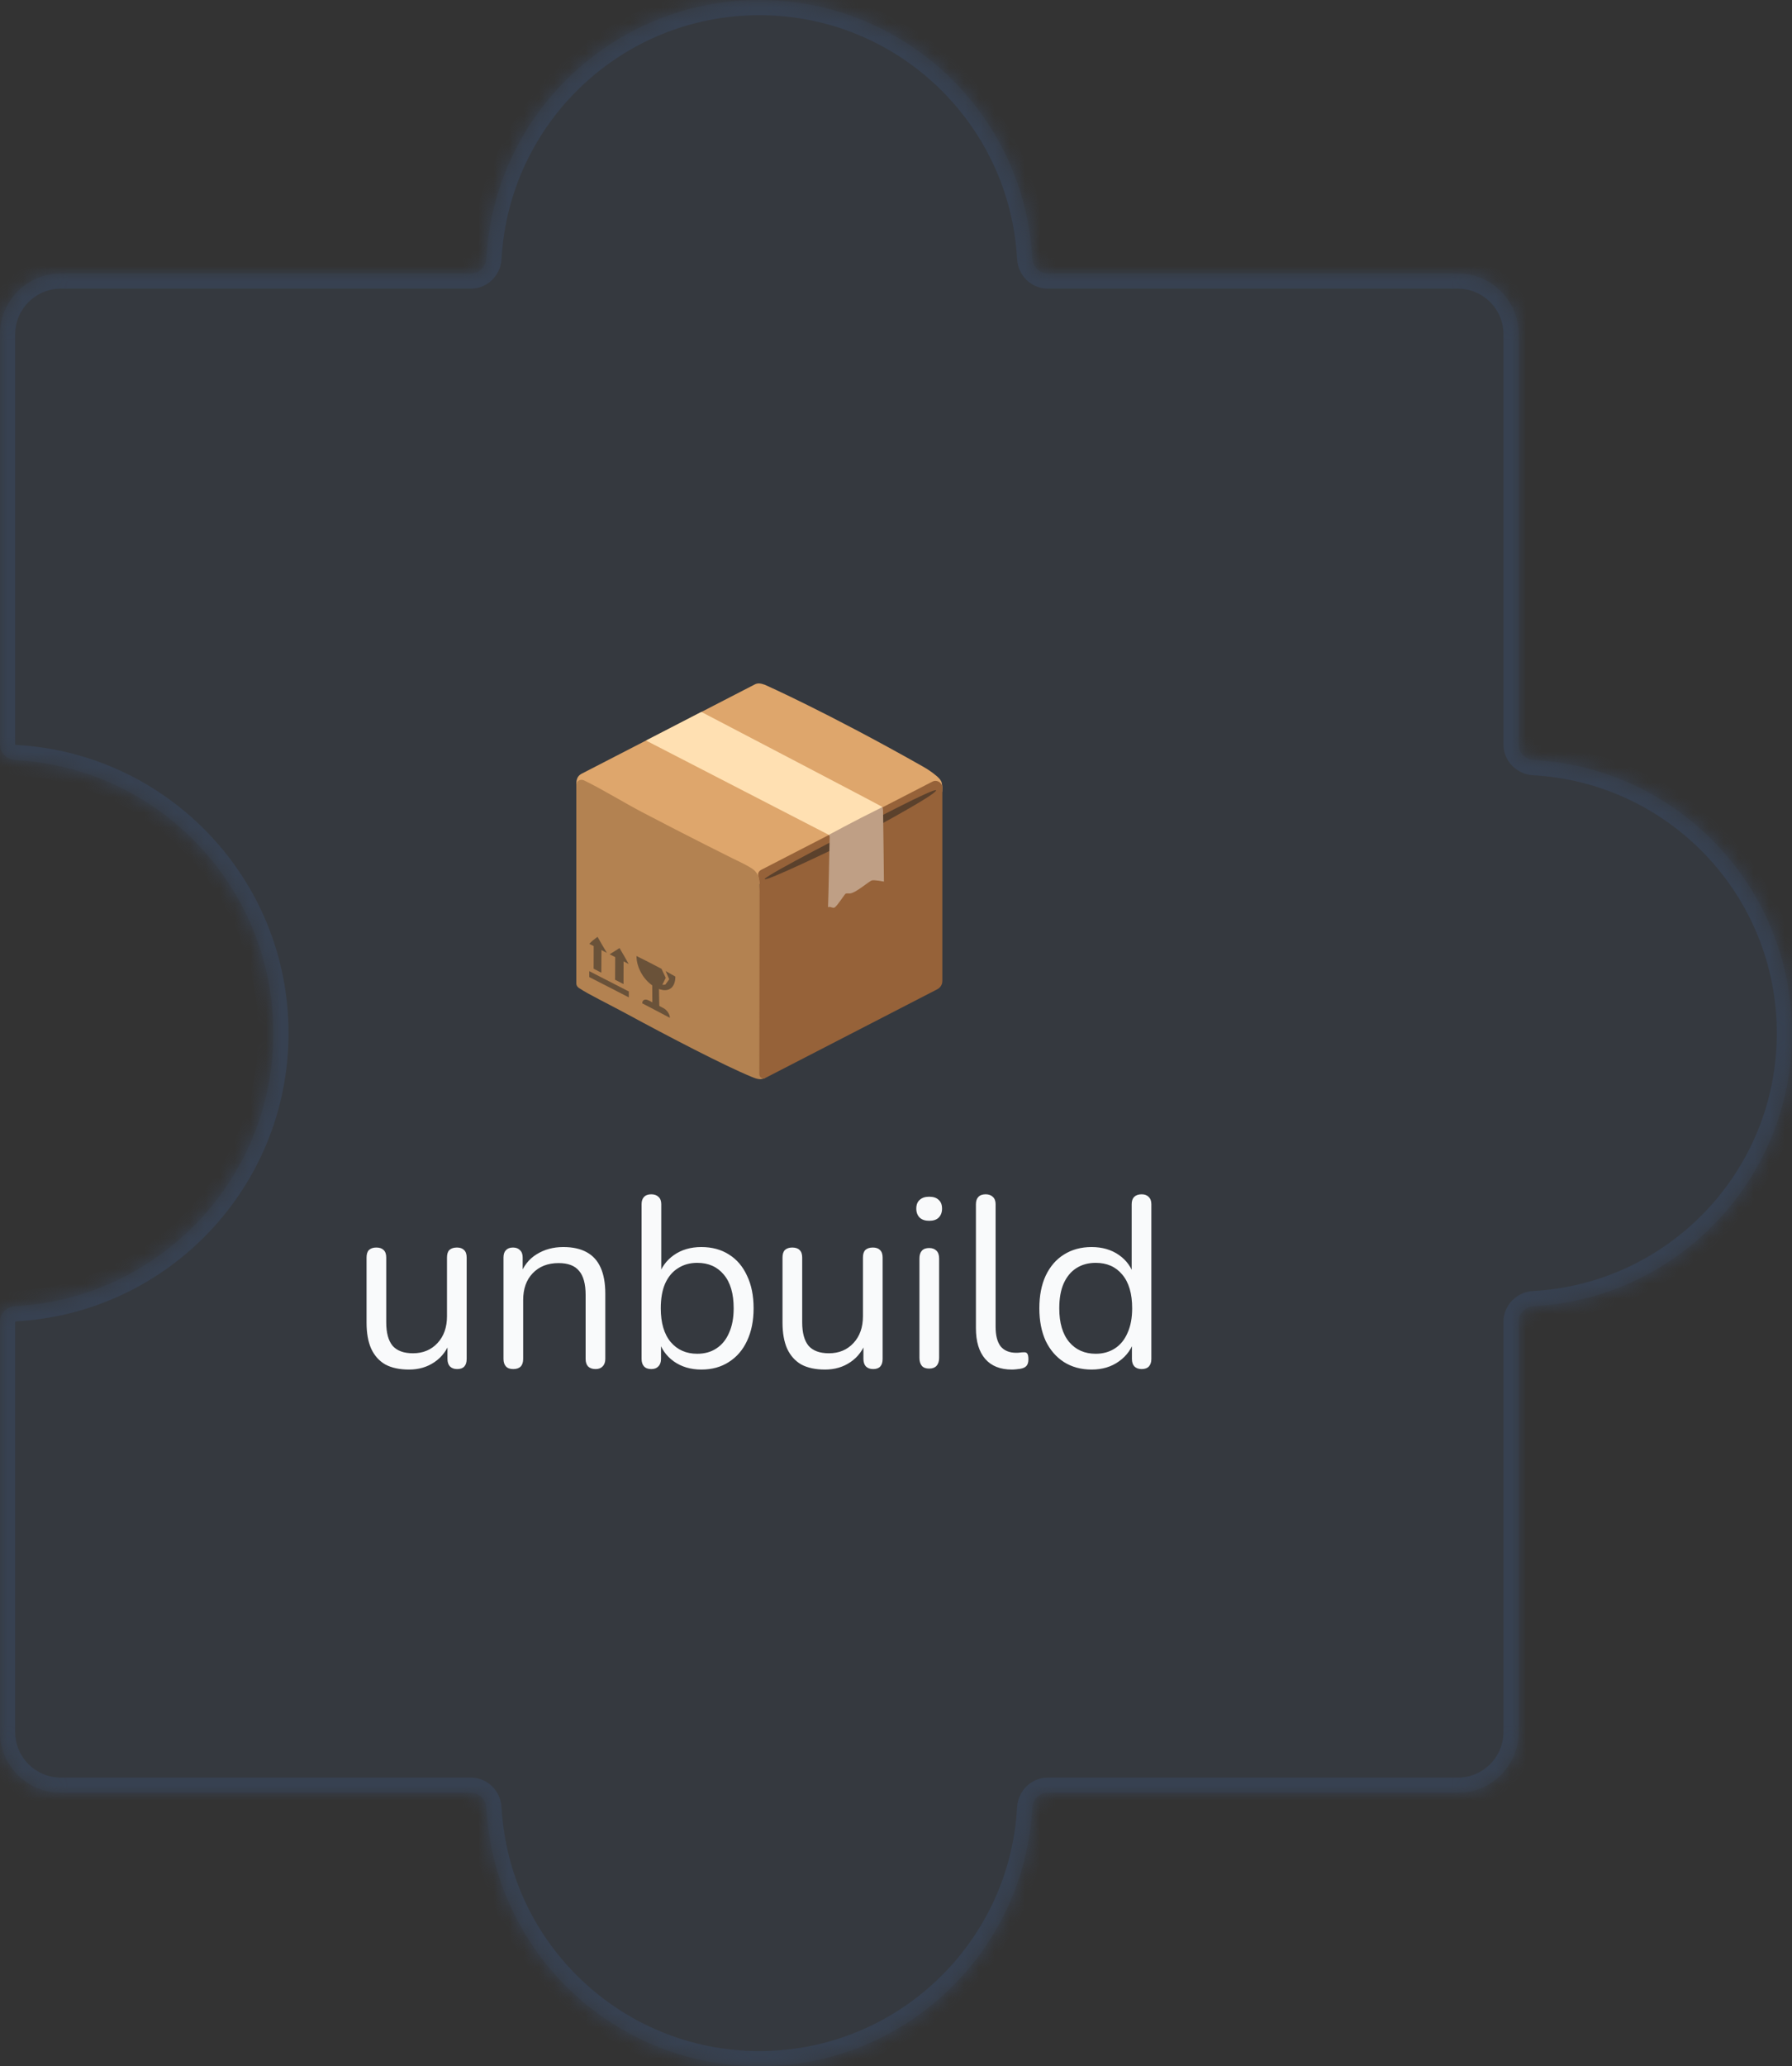<svg width="118" height="136" viewBox="0 0 118 136" fill="none" xmlns="http://www.w3.org/2000/svg">
<rect x="0" y="0" width="118" height="136" fill="#333333" stroke="none"/>
<mask id="path-1-inside-1_576_10454" fill="white">
<path fill-rule="evenodd" clip-rule="evenodd" d="M69 18C68.448 18 68.003 17.552 67.973 17C67.454 7.524 59.606 0 50 0C40.394 0 32.546 7.524 32.027 17C31.997 17.552 31.552 18 31 18L4 18C1.791 18 0 19.791 0 22L0 49C0 49.552 0.448 49.997 1 50.027C10.476 50.546 18 58.394 18 68C18 77.606 10.476 85.454 1 85.973C0.448 86.003 0 86.448 0 87L0 114C0 116.209 1.791 118 4 118L31 118C31.552 118 31.997 118.448 32.027 119C32.546 128.476 40.394 136 50 136C59.606 136 67.454 128.476 67.973 119C68.003 118.449 68.448 118 69 118L96 118C98.209 118 100 116.209 100 114V87C100 86.448 100.448 86.003 101 85.973C110.476 85.454 118 77.606 118 68C118 58.394 110.476 50.546 101 50.027C100.449 49.997 100 49.552 100 49V22C100 19.791 98.209 18 96 18L69 18Z"/>
</mask>
<path fill-rule="evenodd" clip-rule="evenodd" d="M69 18C68.448 18 68.003 17.552 67.973 17C67.454 7.524 59.606 0 50 0C40.394 0 32.546 7.524 32.027 17C31.997 17.552 31.552 18 31 18L4 18C1.791 18 0 19.791 0 22L0 49C0 49.552 0.448 49.997 1 50.027C10.476 50.546 18 58.394 18 68C18 77.606 10.476 85.454 1 85.973C0.448 86.003 0 86.448 0 87L0 114C0 116.209 1.791 118 4 118L31 118C31.552 118 31.997 118.448 32.027 119C32.546 128.476 40.394 136 50 136C59.606 136 67.454 128.476 67.973 119C68.003 118.449 68.448 118 69 118L96 118C98.209 118 100 116.209 100 114V87C100 86.448 100.448 86.003 101 85.973C110.476 85.454 118 77.606 118 68C118 58.394 110.476 50.546 101 50.027C100.449 49.997 100 49.552 100 49V22C100 19.791 98.209 18 96 18L69 18Z" fill="#374151" fill-opacity="0.4"/>
<path d="M100 22H101H100ZM101 50.027L101.055 49.029L101 50.027ZM100 49H99H100ZM101 85.973L100.945 84.974L101 85.973ZM32.027 119L31.029 119.055L32.027 119ZM1 85.973L0.945 84.974L1 85.973ZM32.027 17L31.029 16.945L32.027 17ZM67.973 119L68.971 119.055L67.973 119ZM67.973 17L66.974 17.055L67.973 17ZM50 1C59.072 1 66.484 8.106 66.974 17.055L68.971 16.945C68.424 6.942 60.14 -1 50 -1V1ZM33.026 17.055C33.516 8.106 40.928 1 50 1V-1C39.86 -1 31.576 6.942 31.029 16.945L33.026 17.055ZM31 17L4 17V19L31 19V17ZM4 17C1.239 17 -1 19.239 -1 22H1C1 20.343 2.343 19 4 19V17ZM-1 22L-1 49H1L1 22H-1ZM0.945 51.026C9.894 51.516 17 58.928 17 68H19C19 57.86 11.058 49.577 1.055 49.029L0.945 51.026ZM17 68C17 77.072 9.894 84.484 0.945 84.974L1.055 86.971C11.058 86.424 19 78.139 19 68H17ZM-1 87L-1 114H1L1 87H-1ZM-1 114C-1 116.761 1.239 119 4 119V117C2.343 117 1 115.657 1 114H-1ZM4 119L31 119V117L4 117V119ZM31.029 119.055C31.576 129.058 39.86 137 50 137V135C40.928 135 33.516 127.894 33.026 118.945L31.029 119.055ZM50 137C60.14 137 68.424 129.058 68.971 119.055L66.974 118.945C66.484 127.894 59.072 135 50 135V137ZM69 119L96 119V117L69 117V119ZM96 119C98.761 119 101 116.761 101 114H99C99 115.657 97.657 117 96 117V119ZM101 114V87H99V114H101ZM101.055 86.971C111.058 86.424 119 78.139 119 68H117C117 77.072 109.894 84.484 100.945 84.974L101.055 86.971ZM119 68C119 57.86 111.058 49.577 101.055 49.029L100.945 51.026C109.894 51.516 117 58.928 117 68H119ZM101 49V22H99V49H101ZM101 22C101 19.239 98.761 17 96 17V19C97.657 19 99 20.343 99 22H101ZM96 17L69 17V19L96 19V17ZM101.055 49.029C101.033 49.028 101.016 49.019 101.006 49.008C101.001 49.003 101 49 101 49C101 49 101 49 101 49.001C101 49.001 101 49.001 101 49H99C99 50.118 99.899 50.968 100.945 51.026L101.055 49.029ZM101 87C101 86.999 101 86.999 101 86.999C101 87 101 87 101 87C101 87 101.001 86.997 101.006 86.992C101.016 86.981 101.033 86.972 101.055 86.971L100.945 84.974C99.899 85.031 99 85.882 99 87H101ZM31 119C31.001 119 31.001 119 31.001 119C31 119 31 119 31 119C31 119 31.003 119.001 31.008 119.006C31.019 119.016 31.028 119.033 31.029 119.055L33.026 118.945C32.968 117.899 32.118 117 31 117V119ZM-1 49C-1 50.118 -0.101 50.968 0.945 51.026L1.055 49.029C1.033 49.028 1.016 49.019 1.006 49.008C1.001 49.003 1 49 1 49C1 49 1 49 1 49.001C1 49.001 1 49.001 1 49H-1ZM0.945 84.974C-0.101 85.031 -1 85.882 -1 87H1C1 86.999 1 86.999 1 86.999C1 87 1 87 1 87C1 87 1.001 86.997 1.006 86.992C1.016 86.981 1.033 86.972 1.055 86.971L0.945 84.974ZM31.029 16.945C31.028 16.967 31.019 16.984 31.008 16.994C31.003 16.999 31 17 31 17C31 17 31 17 31.001 17C31.001 17 31.001 17 31 17V19C32.118 19 32.968 18.101 33.026 17.055L31.029 16.945ZM68.971 119.055C68.972 119.033 68.981 119.016 68.992 119.006C68.997 119.001 69 119 69 119C69 119 69 119 68.999 119C68.999 119 68.999 119 69 119V117C67.882 117 67.031 117.899 66.974 118.945L68.971 119.055ZM66.974 17.055C67.031 18.101 67.882 19 69 19V17C68.999 17 68.999 17 68.999 17C69 17 69 17 69 17C69 17 68.997 16.999 68.992 16.994C68.981 16.984 68.972 16.967 68.971 16.945L66.974 17.055Z" fill="#374151" mask="url(#path-1-inside-1_576_10454)"/>
<path d="M26.937 90.144C26.307 90.144 25.785 90.032 25.369 89.808C24.963 89.573 24.654 89.227 24.441 88.768C24.238 88.309 24.137 87.739 24.137 87.056V82.768C24.137 82.544 24.19 82.379 24.297 82.272C24.414 82.165 24.574 82.112 24.777 82.112C24.99 82.112 25.15 82.165 25.257 82.272C25.374 82.379 25.433 82.544 25.433 82.768V87.04C25.433 87.723 25.571 88.235 25.849 88.576C26.137 88.907 26.585 89.072 27.193 89.072C27.854 89.072 28.393 88.848 28.809 88.4C29.225 87.952 29.433 87.365 29.433 86.64V82.768C29.433 82.544 29.486 82.379 29.593 82.272C29.71 82.165 29.875 82.112 30.089 82.112C30.291 82.112 30.446 82.165 30.553 82.272C30.67 82.379 30.729 82.544 30.729 82.768V89.44C30.729 89.888 30.521 90.112 30.105 90.112C29.902 90.112 29.742 90.053 29.625 89.936C29.518 89.819 29.465 89.653 29.465 89.44V87.984L29.673 88.208C29.459 88.837 29.107 89.317 28.617 89.648C28.137 89.979 27.577 90.144 26.937 90.144ZM33.794 90.112C33.58 90.112 33.42 90.053 33.313 89.936C33.207 89.819 33.154 89.653 33.154 89.44V82.768C33.154 82.555 33.207 82.395 33.313 82.288C33.42 82.171 33.575 82.112 33.778 82.112C33.98 82.112 34.135 82.171 34.242 82.288C34.359 82.395 34.417 82.555 34.417 82.768V84.144L34.242 83.952C34.465 83.333 34.828 82.869 35.33 82.56C35.842 82.24 36.428 82.08 37.09 82.08C37.708 82.08 38.22 82.192 38.626 82.416C39.041 82.64 39.351 82.981 39.553 83.44C39.756 83.888 39.858 84.459 39.858 85.152V89.44C39.858 89.653 39.799 89.819 39.681 89.936C39.575 90.053 39.42 90.112 39.218 90.112C39.004 90.112 38.839 90.053 38.721 89.936C38.615 89.819 38.562 89.653 38.562 89.44V85.232C38.562 84.507 38.417 83.979 38.13 83.648C37.852 83.307 37.404 83.136 36.785 83.136C36.071 83.136 35.5 83.36 35.074 83.808C34.657 84.245 34.45 84.832 34.45 85.568V89.44C34.45 89.888 34.231 90.112 33.794 90.112ZM46.183 90.144C45.479 90.144 44.871 89.963 44.359 89.6C43.858 89.237 43.522 88.752 43.351 88.144L43.527 87.968V89.44C43.527 89.653 43.469 89.819 43.351 89.936C43.245 90.053 43.09 90.112 42.887 90.112C42.674 90.112 42.514 90.053 42.407 89.936C42.301 89.819 42.247 89.653 42.247 89.44V79.264C42.247 79.051 42.301 78.891 42.407 78.784C42.514 78.667 42.674 78.608 42.887 78.608C43.09 78.608 43.25 78.667 43.367 78.784C43.485 78.891 43.543 79.051 43.543 79.264V84.032H43.351C43.533 83.435 43.874 82.96 44.375 82.608C44.877 82.256 45.479 82.08 46.183 82.08C46.887 82.08 47.495 82.245 48.007 82.576C48.519 82.896 48.914 83.36 49.191 83.968C49.479 84.565 49.623 85.28 49.623 86.112C49.623 86.933 49.479 87.648 49.191 88.256C48.914 88.853 48.514 89.317 47.991 89.648C47.479 89.979 46.877 90.144 46.183 90.144ZM45.911 89.104C46.402 89.104 46.823 88.987 47.175 88.752C47.538 88.517 47.815 88.176 48.007 87.728C48.21 87.28 48.311 86.741 48.311 86.112C48.311 85.141 48.093 84.4 47.655 83.888C47.229 83.376 46.647 83.12 45.911 83.12C45.431 83.12 45.01 83.237 44.647 83.472C44.285 83.696 44.002 84.032 43.799 84.48C43.607 84.917 43.511 85.461 43.511 86.112C43.511 87.072 43.73 87.813 44.167 88.336C44.605 88.848 45.186 89.104 45.911 89.104ZM54.327 90.144C53.698 90.144 53.175 90.032 52.759 89.808C52.354 89.573 52.045 89.227 51.831 88.768C51.629 88.309 51.527 87.739 51.527 87.056V82.768C51.527 82.544 51.581 82.379 51.687 82.272C51.805 82.165 51.965 82.112 52.167 82.112C52.381 82.112 52.541 82.165 52.647 82.272C52.765 82.379 52.823 82.544 52.823 82.768V87.04C52.823 87.723 52.962 88.235 53.239 88.576C53.527 88.907 53.975 89.072 54.583 89.072C55.245 89.072 55.783 88.848 56.199 88.4C56.615 87.952 56.823 87.365 56.823 86.64V82.768C56.823 82.544 56.877 82.379 56.983 82.272C57.101 82.165 57.266 82.112 57.479 82.112C57.682 82.112 57.837 82.165 57.943 82.272C58.061 82.379 58.119 82.544 58.119 82.768V89.44C58.119 89.888 57.911 90.112 57.495 90.112C57.293 90.112 57.133 90.053 57.015 89.936C56.909 89.819 56.855 89.653 56.855 89.44V87.984L57.063 88.208C56.85 88.837 56.498 89.317 56.007 89.648C55.527 89.979 54.967 90.144 54.327 90.144ZM61.184 90.08C60.971 90.08 60.811 90.021 60.704 89.904C60.597 89.776 60.544 89.6 60.544 89.376V82.832C60.544 82.608 60.597 82.437 60.704 82.32C60.811 82.203 60.971 82.144 61.184 82.144C61.387 82.144 61.547 82.203 61.664 82.32C61.782 82.437 61.84 82.608 61.84 82.832V89.376C61.84 89.6 61.782 89.776 61.664 89.904C61.557 90.021 61.398 90.08 61.184 90.08ZM61.184 80.352C60.917 80.352 60.709 80.283 60.56 80.144C60.411 79.995 60.336 79.797 60.336 79.552C60.336 79.296 60.411 79.104 60.56 78.976C60.709 78.837 60.917 78.768 61.184 78.768C61.462 78.768 61.669 78.837 61.808 78.976C61.958 79.104 62.032 79.296 62.032 79.552C62.032 79.797 61.958 79.995 61.808 80.144C61.669 80.283 61.462 80.352 61.184 80.352ZM66.631 90.144C65.863 90.144 65.276 89.909 64.871 89.44C64.466 88.971 64.263 88.299 64.263 87.424V79.264C64.263 79.051 64.316 78.891 64.423 78.784C64.529 78.667 64.689 78.608 64.903 78.608C65.106 78.608 65.266 78.667 65.383 78.784C65.5 78.891 65.559 79.051 65.559 79.264V87.328C65.559 87.904 65.671 88.336 65.895 88.624C66.129 88.901 66.471 89.04 66.919 89.04C67.015 89.04 67.1 89.035 67.175 89.024C67.249 89.013 67.324 89.008 67.399 89.008C67.516 88.997 67.596 89.024 67.639 89.088C67.692 89.152 67.719 89.28 67.719 89.472C67.719 89.664 67.676 89.808 67.591 89.904C67.505 90 67.367 90.064 67.175 90.096C67.09 90.107 66.999 90.117 66.903 90.128C66.807 90.139 66.716 90.144 66.631 90.144ZM71.879 90.144C71.186 90.144 70.578 89.979 70.055 89.648C69.543 89.317 69.143 88.853 68.855 88.256C68.578 87.648 68.439 86.933 68.439 86.112C68.439 85.28 68.578 84.565 68.855 83.968C69.143 83.36 69.543 82.896 70.055 82.576C70.578 82.245 71.186 82.08 71.879 82.08C72.583 82.08 73.186 82.256 73.687 82.608C74.189 82.96 74.525 83.435 74.695 84.032H74.519V79.264C74.519 79.051 74.573 78.891 74.679 78.784C74.796 78.667 74.962 78.608 75.175 78.608C75.378 78.608 75.532 78.667 75.639 78.784C75.757 78.891 75.815 79.051 75.815 79.264V89.44C75.815 89.653 75.762 89.819 75.655 89.936C75.549 90.053 75.388 90.112 75.175 90.112C74.972 90.112 74.812 90.053 74.695 89.936C74.588 89.819 74.535 89.653 74.535 89.44V87.92L74.711 88.144C74.54 88.752 74.199 89.237 73.687 89.6C73.186 89.963 72.583 90.144 71.879 90.144ZM72.151 89.104C72.631 89.104 73.052 88.987 73.415 88.752C73.778 88.517 74.055 88.176 74.247 87.728C74.45 87.28 74.551 86.741 74.551 86.112C74.551 85.141 74.332 84.4 73.895 83.888C73.469 83.376 72.887 83.12 72.151 83.12C71.66 83.12 71.234 83.237 70.871 83.472C70.519 83.696 70.242 84.032 70.039 84.48C69.847 84.917 69.751 85.461 69.751 86.112C69.751 87.072 69.97 87.813 70.407 88.336C70.844 88.848 71.426 89.104 72.151 89.104Z" fill="#F9FAFB"/>
<g clip-path="url(#clip0_576_10454)">
<path d="M49.681 45.059L38.271 50.941C38.021 51.087 37.949 51.306 37.951 51.623L37.973 52.019L50.02 58.197L62.038 52.118C62.038 52.118 62.051 52.057 62.051 51.842C62.051 51.842 62.04 51.56 61.977 51.429C61.907 51.28 61.758 51.147 61.662 51.066C61.406 50.853 61.15 50.665 60.714 50.42C54.473 46.892 50.37 45.074 50.37 45.074C50.105 44.976 49.886 44.941 49.681 45.059Z" fill="#DEA66C"/>
<path d="M38.131 65.035C38.796 65.475 40.01 66.052 41.237 66.717C44.089 68.262 47.694 70.138 49.488 70.876C49.731 70.976 49.875 71.024 50.044 71.033C50.168 71.04 50.374 70.957 50.374 70.957C50.374 70.957 50.039 58.884 50.02 58.195C50 57.521 49.718 57.298 49.468 57.136C49.079 56.887 48.235 56.497 48.235 56.497C48.235 56.497 45.277 55.027 42.324 53.478C40.92 52.741 39.734 51.987 38.459 51.365C38.225 51.254 37.949 51.394 37.949 51.656V64.737C37.949 64.862 38.026 64.967 38.131 65.035Z" fill="#B38251"/>
<path d="M61.721 65.112L50.398 70.95C50.217 71.044 50 70.913 50 70.707L50.02 58.199C50.02 58.079 49.983 57.814 49.945 57.709C49.843 57.403 50.066 57.28 50.166 57.23L61.397 51.446C61.694 51.293 62.051 51.51 62.051 51.844V64.573C62.051 64.799 61.924 65.007 61.721 65.112Z" fill="#966239"/>
<path opacity="0.5" d="M56.663 54.41C56.663 54.41 50.457 57.584 50.357 57.853C50.256 58.12 55.226 55.732 55.808 55.432C56.466 55.093 61.638 52.328 61.638 52.024C61.64 51.774 56.663 54.41 56.663 54.41Z" fill="#212121"/>
<g opacity="0.5">
<path d="M38.802 64.311C39.609 64.718 40.41 65.138 41.407 65.647V65.258C40.414 64.751 39.612 64.333 38.802 63.922V64.311ZM40.502 64.488C40.729 64.604 40.843 64.663 41.057 64.772C41.06 64.094 41.06 63.755 41.062 63.077C40.847 62.968 40.736 62.911 40.511 62.795C40.506 63.473 40.504 63.81 40.502 64.488ZM39.089 63.762C39.277 63.858 39.382 63.913 39.596 64.022L39.607 62.333C39.391 62.222 39.286 62.169 39.095 62.069C39.093 62.747 39.091 63.086 39.089 63.762Z" fill="#212121"/>
<path d="M40.145 62.81C40.664 63.075 40.939 63.217 41.397 63.449C41.169 63.036 41.044 62.826 40.795 62.401C40.539 62.568 40.406 62.648 40.145 62.81ZM38.802 62.121C39.189 62.322 39.45 62.456 39.962 62.718C39.708 62.292 39.581 62.08 39.347 61.662C39.108 61.835 38.997 61.924 38.802 62.121Z" fill="#212121"/>
</g>
<g opacity="0.5">
<path d="M42.958 66.181C43.14 66.275 43.234 66.326 43.416 66.42C43.403 65.615 43.396 65.212 43.381 64.407C43.206 64.315 43.118 64.269 42.943 64.18C42.95 64.98 42.952 65.381 42.958 66.181Z" fill="#212121"/>
<path d="M42.291 66.039C42.956 66.389 43.472 66.652 44.111 66.993C44.107 66.763 43.93 66.485 43.689 66.356C43.313 66.157 43.098 66.048 42.718 65.849C42.473 65.724 42.291 65.814 42.291 66.039ZM43.558 63.766L43.838 64.359C43.75 64.545 43.704 64.639 43.612 64.823C43.691 64.816 43.731 64.814 43.809 64.808C43.914 64.668 43.967 64.597 44.068 64.457C43.976 64.241 43.928 64.132 43.831 63.915C44.098 64.062 44.229 64.136 44.472 64.278C44.472 65.061 43.96 65.407 43.19 65.004C42.42 64.604 41.911 63.709 41.911 62.924C42.484 63.211 42.869 63.399 43.558 63.766Z" fill="#212121"/>
</g>
<path d="M58.037 53.076C57.928 52.995 46.183 46.859 46.183 46.859L42.538 48.742L54.581 54.953L54.587 54.959L58.111 53.155C58.111 53.155 58.105 53.137 58.085 53.115C58.07 53.102 58.043 53.083 58.037 53.076Z" fill="#FFE0B2"/>
<path d="M58.094 53.128C56.099 54.111 54.581 54.953 54.581 54.953C54.631 55.003 54.633 55.069 54.633 55.102C54.627 55.355 54.622 55.557 54.616 55.808C54.585 57.11 54.568 58.413 54.524 59.715C54.67 59.627 54.847 59.82 54.981 59.715C55.187 59.553 55.624 58.84 55.69 58.818C55.777 58.79 55.871 58.812 55.961 58.807C56.355 58.785 57.236 57.983 57.424 57.945C57.606 57.91 58.205 58.026 58.205 58.026C58.205 58.026 58.164 54.056 58.148 53.389C58.144 53.153 58.094 53.128 58.094 53.128Z" fill="#BF9F85"/>
</g>
<defs>
<clipPath id="clip0_576_10454">
<rect width="28" height="28" fill="white" transform="translate(36 44)"/>
</clipPath>
</defs>
</svg>
